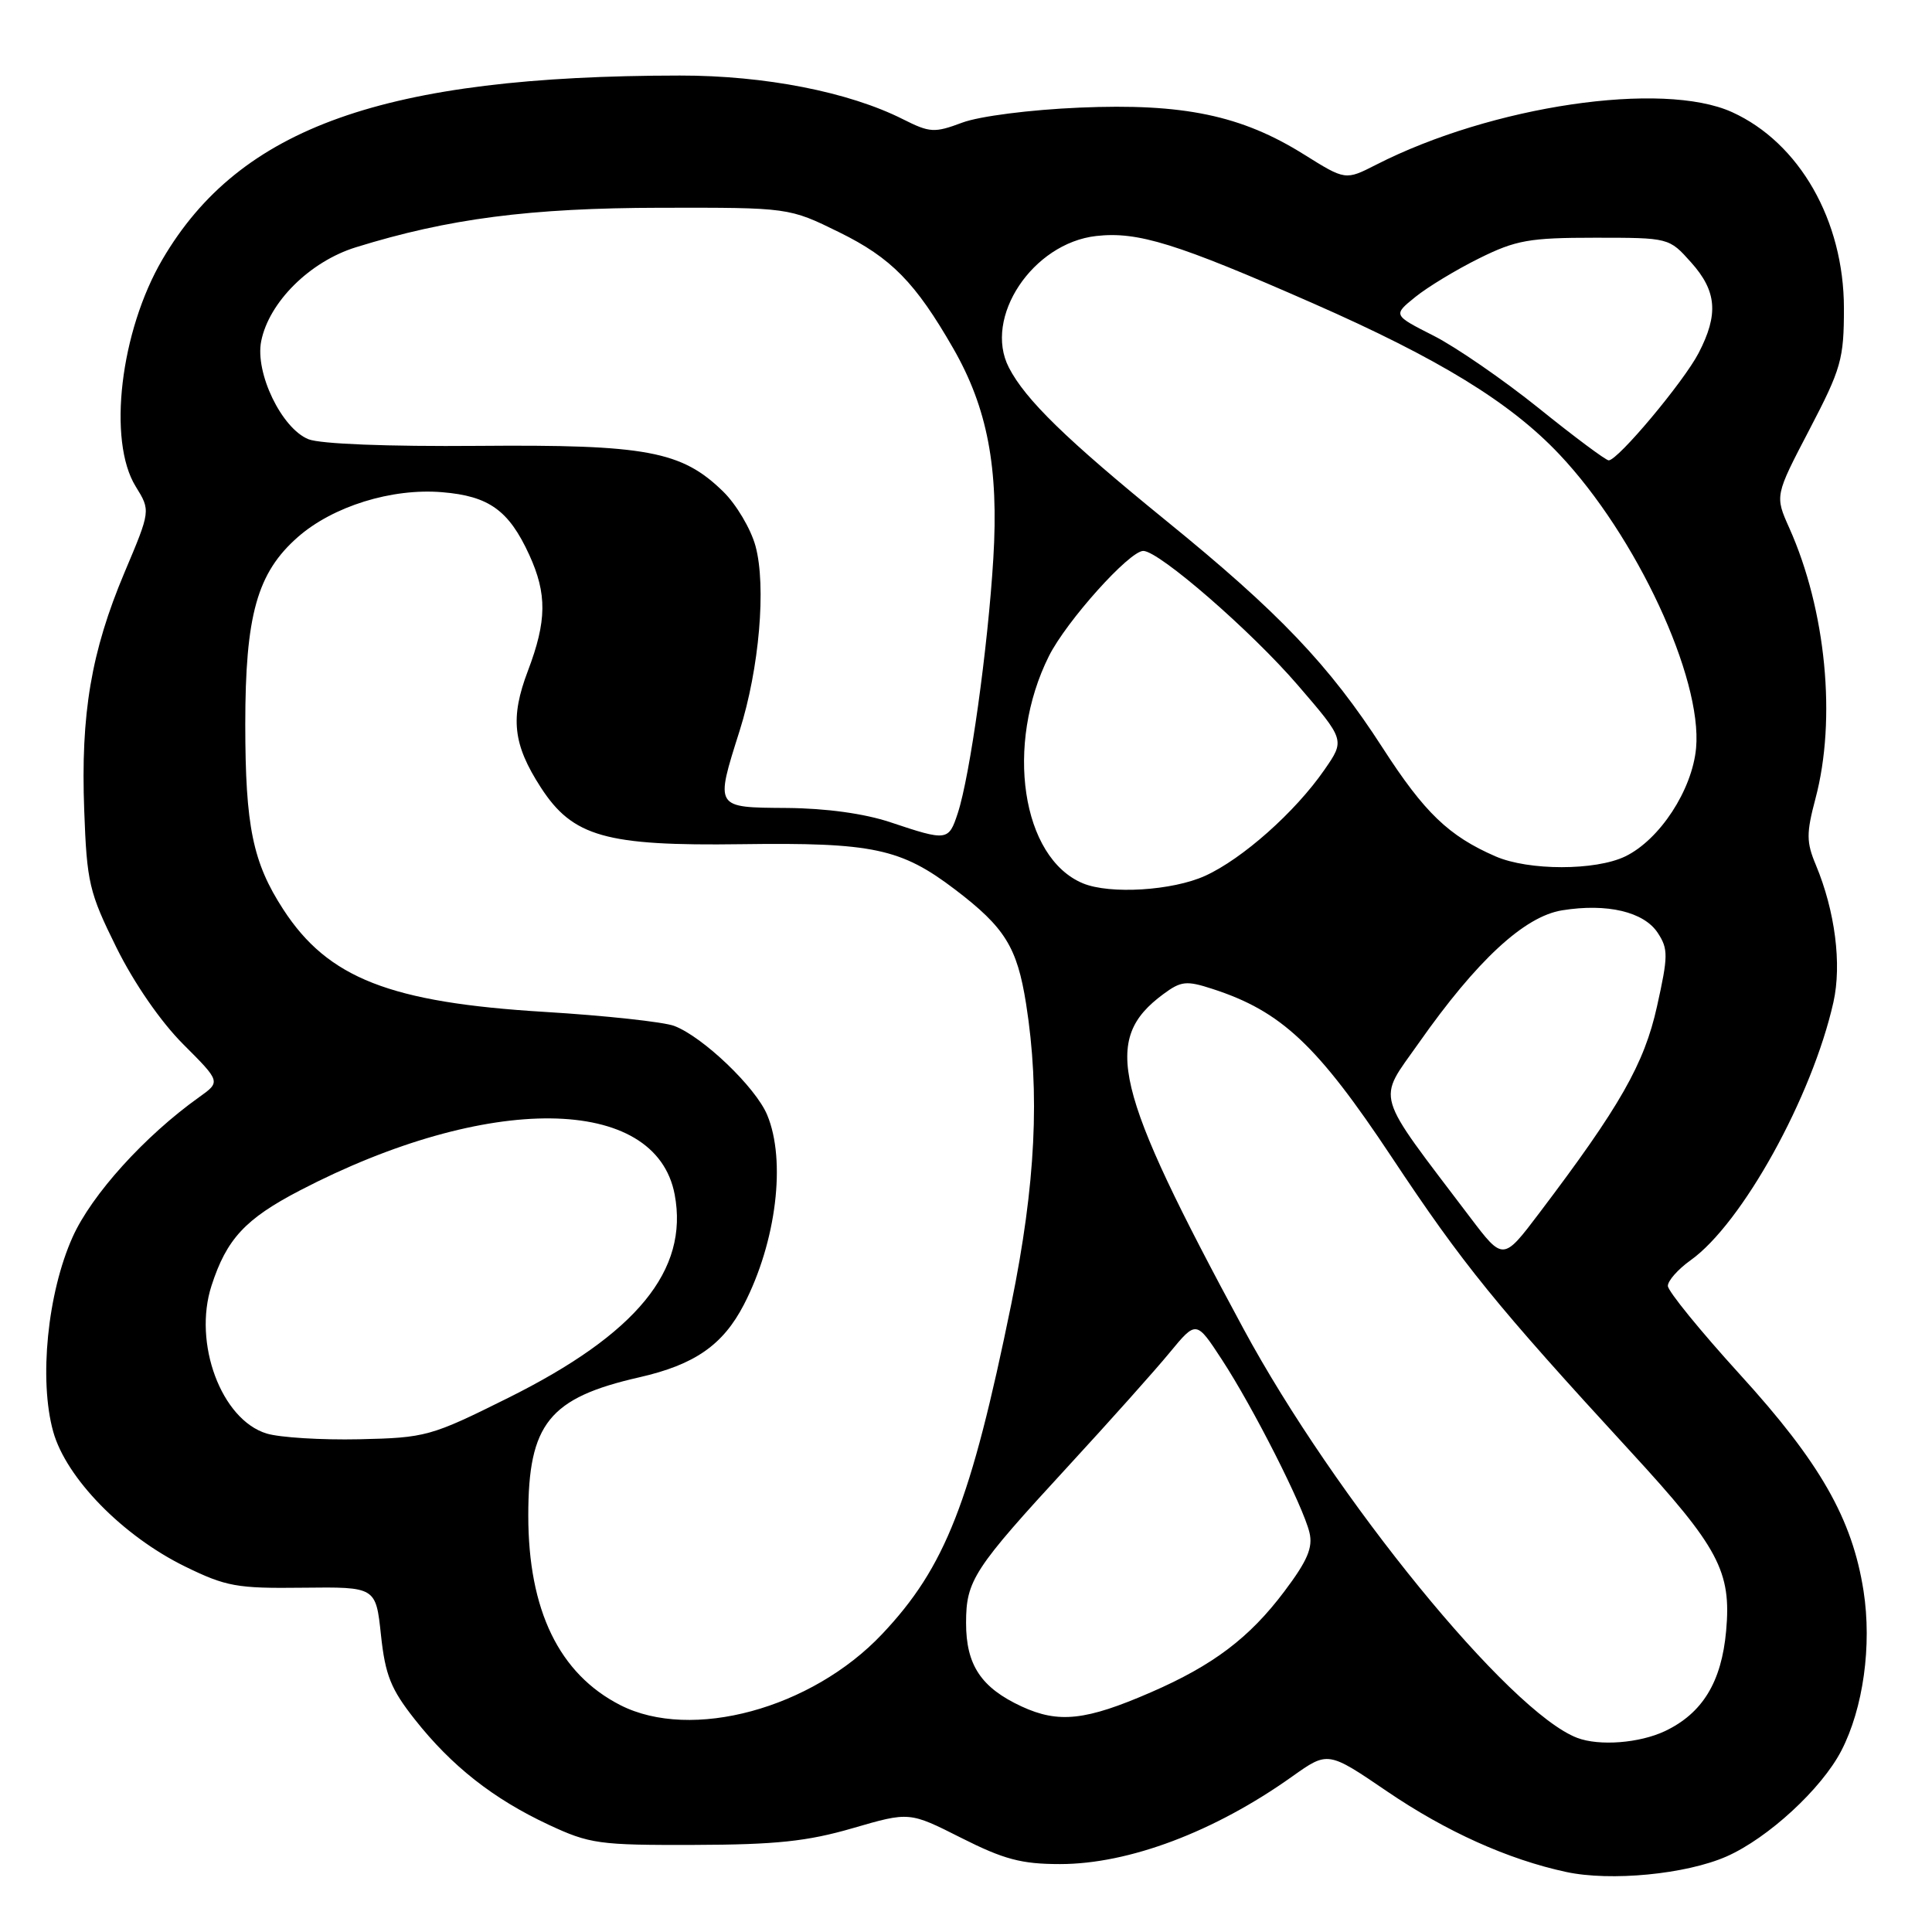 <?xml version="1.0" encoding="UTF-8" standalone="no"?>
<!DOCTYPE svg PUBLIC "-//W3C//DTD SVG 1.1//EN" "http://www.w3.org/Graphics/SVG/1.1/DTD/svg11.dtd" >
<svg xmlns="http://www.w3.org/2000/svg" xmlns:xlink="http://www.w3.org/1999/xlink" version="1.1" viewBox="0 0 256 256">
 <g >
 <path fill="currentColor"
d=" M 228.78 245.99 C 234.28 243.56 241.38 237.02 243.99 231.97 C 246.89 226.36 248.05 218.03 246.93 210.81 C 245.44 201.25 241.17 193.77 230.50 182.07 C 225.28 176.33 221.00 171.07 221.00 170.39 C 221.00 169.70 222.35 168.18 224.00 167.00 C 230.83 162.14 240.12 145.35 242.94 132.79 C 244.06 127.76 243.16 120.72 240.61 114.61 C 239.34 111.58 239.34 110.42 240.56 105.81 C 243.36 95.29 241.96 80.84 237.09 69.96 C 235.18 65.69 235.18 65.69 239.76 56.92 C 243.98 48.83 244.33 47.59 244.33 40.83 C 244.32 29.23 238.44 18.92 229.51 14.86 C 220.28 10.67 197.65 14.01 182.34 21.83 C 178.28 23.90 178.28 23.90 172.79 20.47 C 164.50 15.28 156.79 13.67 143.03 14.26 C 136.48 14.54 129.77 15.40 127.50 16.25 C 123.81 17.63 123.21 17.59 119.67 15.81 C 112.48 12.18 101.35 10.00 90.09 10.01 C 50.93 10.04 31.80 16.84 21.53 34.36 C 15.94 43.90 14.23 58.40 17.98 64.46 C 19.96 67.66 19.96 67.66 16.50 75.85 C 12.08 86.35 10.68 94.57 11.16 107.39 C 11.51 116.95 11.81 118.24 15.42 125.54 C 17.76 130.27 21.29 135.38 24.28 138.37 C 29.25 143.34 29.25 143.34 26.37 145.39 C 19.16 150.54 12.14 158.30 9.62 163.92 C 6.29 171.33 5.14 182.86 7.05 189.70 C 8.77 195.86 16.25 203.51 24.50 207.56 C 29.96 210.23 31.37 210.49 40.15 210.38 C 49.80 210.27 49.80 210.27 50.48 216.65 C 51.05 221.97 51.79 223.82 54.97 227.84 C 59.84 234.01 65.34 238.34 72.66 241.77 C 78.14 244.33 79.34 244.50 92.00 244.46 C 102.84 244.43 106.98 243.99 113.00 242.24 C 120.50 240.06 120.50 240.06 127.37 243.53 C 133.02 246.38 135.35 247.00 140.46 247.00 C 149.58 247.00 160.94 242.72 171.23 235.39 C 175.96 232.03 175.96 232.03 183.83 237.39 C 191.64 242.70 199.81 246.38 207.50 248.04 C 213.42 249.32 223.41 248.35 228.78 245.99 Z  M 209.00 230.28 C 200.04 226.89 176.86 198.48 164.74 176.02 C 147.51 144.12 145.99 137.76 154.14 131.73 C 156.49 129.99 157.20 129.91 160.64 131.03 C 169.79 133.99 174.54 138.46 184.43 153.36 C 193.83 167.52 198.19 172.90 216.08 192.36 C 227.75 205.05 229.44 208.22 228.72 216.12 C 228.11 222.89 225.58 227.02 220.62 229.38 C 217.25 230.97 211.94 231.39 209.00 230.28 Z  M 82.20 225.94 C 74.09 221.80 70.00 213.37 70.00 200.81 C 70.00 188.65 72.76 185.22 84.71 182.50 C 92.05 180.83 95.80 178.22 98.57 172.87 C 102.87 164.55 104.19 153.78 101.65 147.72 C 100.12 144.06 93.15 137.39 89.34 135.94 C 87.94 135.41 80.20 134.57 72.15 134.08 C 51.69 132.84 43.46 129.62 37.54 120.51 C 33.49 114.28 32.51 109.50 32.50 96.00 C 32.50 81.51 34.07 75.90 39.47 71.16 C 44.11 67.09 51.91 64.66 58.59 65.22 C 64.79 65.73 67.42 67.62 70.12 73.50 C 72.50 78.69 72.46 82.28 69.95 88.89 C 67.58 95.13 67.96 98.62 71.66 104.34 C 75.89 110.87 80.25 112.11 98.23 111.86 C 115.66 111.62 119.38 112.41 126.57 117.88 C 133.16 122.90 134.77 125.50 135.96 133.00 C 137.83 144.83 137.23 156.95 134.00 172.79 C 128.64 199.04 125.26 207.67 116.87 216.54 C 107.53 226.42 91.61 230.73 82.20 225.94 Z  M 135.38 226.12 C 130.00 223.63 128.00 220.62 128.01 215.03 C 128.01 209.41 129.02 207.88 141.54 194.28 C 147.02 188.33 153.08 181.55 155.00 179.21 C 158.51 174.96 158.51 174.96 161.89 180.13 C 166.04 186.47 172.69 199.59 173.51 203.07 C 173.99 205.06 173.24 206.81 170.19 210.86 C 165.57 217.01 160.76 220.65 152.50 224.24 C 143.88 227.99 140.28 228.38 135.38 226.12 Z  M 35.33 189.95 C 29.33 188.12 25.55 177.98 28.03 170.35 C 30.03 164.17 32.50 161.51 39.72 157.75 C 64.61 144.80 86.91 145.04 89.40 158.29 C 91.28 168.32 84.36 176.76 67.31 185.24 C 57.08 190.33 56.43 190.51 47.61 190.71 C 42.60 190.82 37.07 190.48 35.33 189.95 Z  M 194.79 161.29 C 181.93 144.31 182.45 146.09 187.99 138.21 C 195.68 127.26 201.99 121.42 207.00 120.62 C 212.96 119.66 217.83 120.82 219.66 123.61 C 221.06 125.74 221.05 126.67 219.56 133.36 C 217.87 140.98 214.66 146.61 203.96 160.74 C 199.17 167.07 199.17 167.07 194.79 161.29 Z  M 143.50 117.05 C 135.36 113.68 133.12 98.67 138.99 86.93 C 141.31 82.30 149.65 73.00 151.49 73.00 C 153.57 73.00 165.79 83.61 171.96 90.78 C 178.23 98.06 178.23 98.06 175.48 102.02 C 171.62 107.60 164.62 113.81 159.69 116.05 C 155.36 118.02 147.08 118.53 143.50 117.05 Z  M 198.18 113.48 C 191.97 110.78 188.76 107.70 183.21 99.10 C 176.15 88.15 169.48 81.15 154.50 68.98 C 141.31 58.25 135.87 52.96 133.68 48.70 C 130.27 42.08 136.83 32.22 145.26 31.27 C 150.77 30.65 155.89 32.24 174.00 40.20 C 190.70 47.54 200.13 53.33 206.62 60.20 C 216.82 71.00 225.58 89.83 224.74 99.12 C 224.23 104.68 219.92 111.27 215.35 113.48 C 211.41 115.38 202.56 115.38 198.18 113.48 Z  M 118.00 108.96 C 114.54 107.80 109.44 107.10 104.25 107.06 C 94.66 106.99 94.75 107.13 98.00 96.84 C 100.61 88.60 101.55 77.67 100.11 72.36 C 99.49 70.08 97.56 66.83 95.83 65.14 C 90.33 59.76 85.67 58.89 63.36 59.08 C 51.36 59.18 42.46 58.83 40.87 58.20 C 37.32 56.77 33.77 49.41 34.61 45.21 C 35.64 40.03 41.06 34.66 47.14 32.77 C 59.42 28.96 70.22 27.56 87.52 27.53 C 104.54 27.50 104.54 27.50 111.21 30.78 C 118.10 34.17 121.30 37.44 126.32 46.18 C 130.84 54.06 132.35 61.99 131.62 74.00 C 130.91 85.79 128.53 102.83 126.91 107.75 C 125.70 111.44 125.51 111.47 118.00 108.96 Z  M 203.91 54.10 C 199.19 50.31 192.91 45.98 189.95 44.48 C 184.57 41.75 184.57 41.75 187.54 39.35 C 189.17 38.03 192.97 35.73 196.00 34.23 C 200.86 31.82 202.64 31.50 211.33 31.50 C 221.16 31.50 221.16 31.50 224.08 34.77 C 227.49 38.58 227.74 41.65 225.07 46.79 C 223.08 50.61 214.38 61.00 213.16 61.00 C 212.79 61.00 208.62 57.90 203.91 54.10 Z "/>
</g>
</svg>